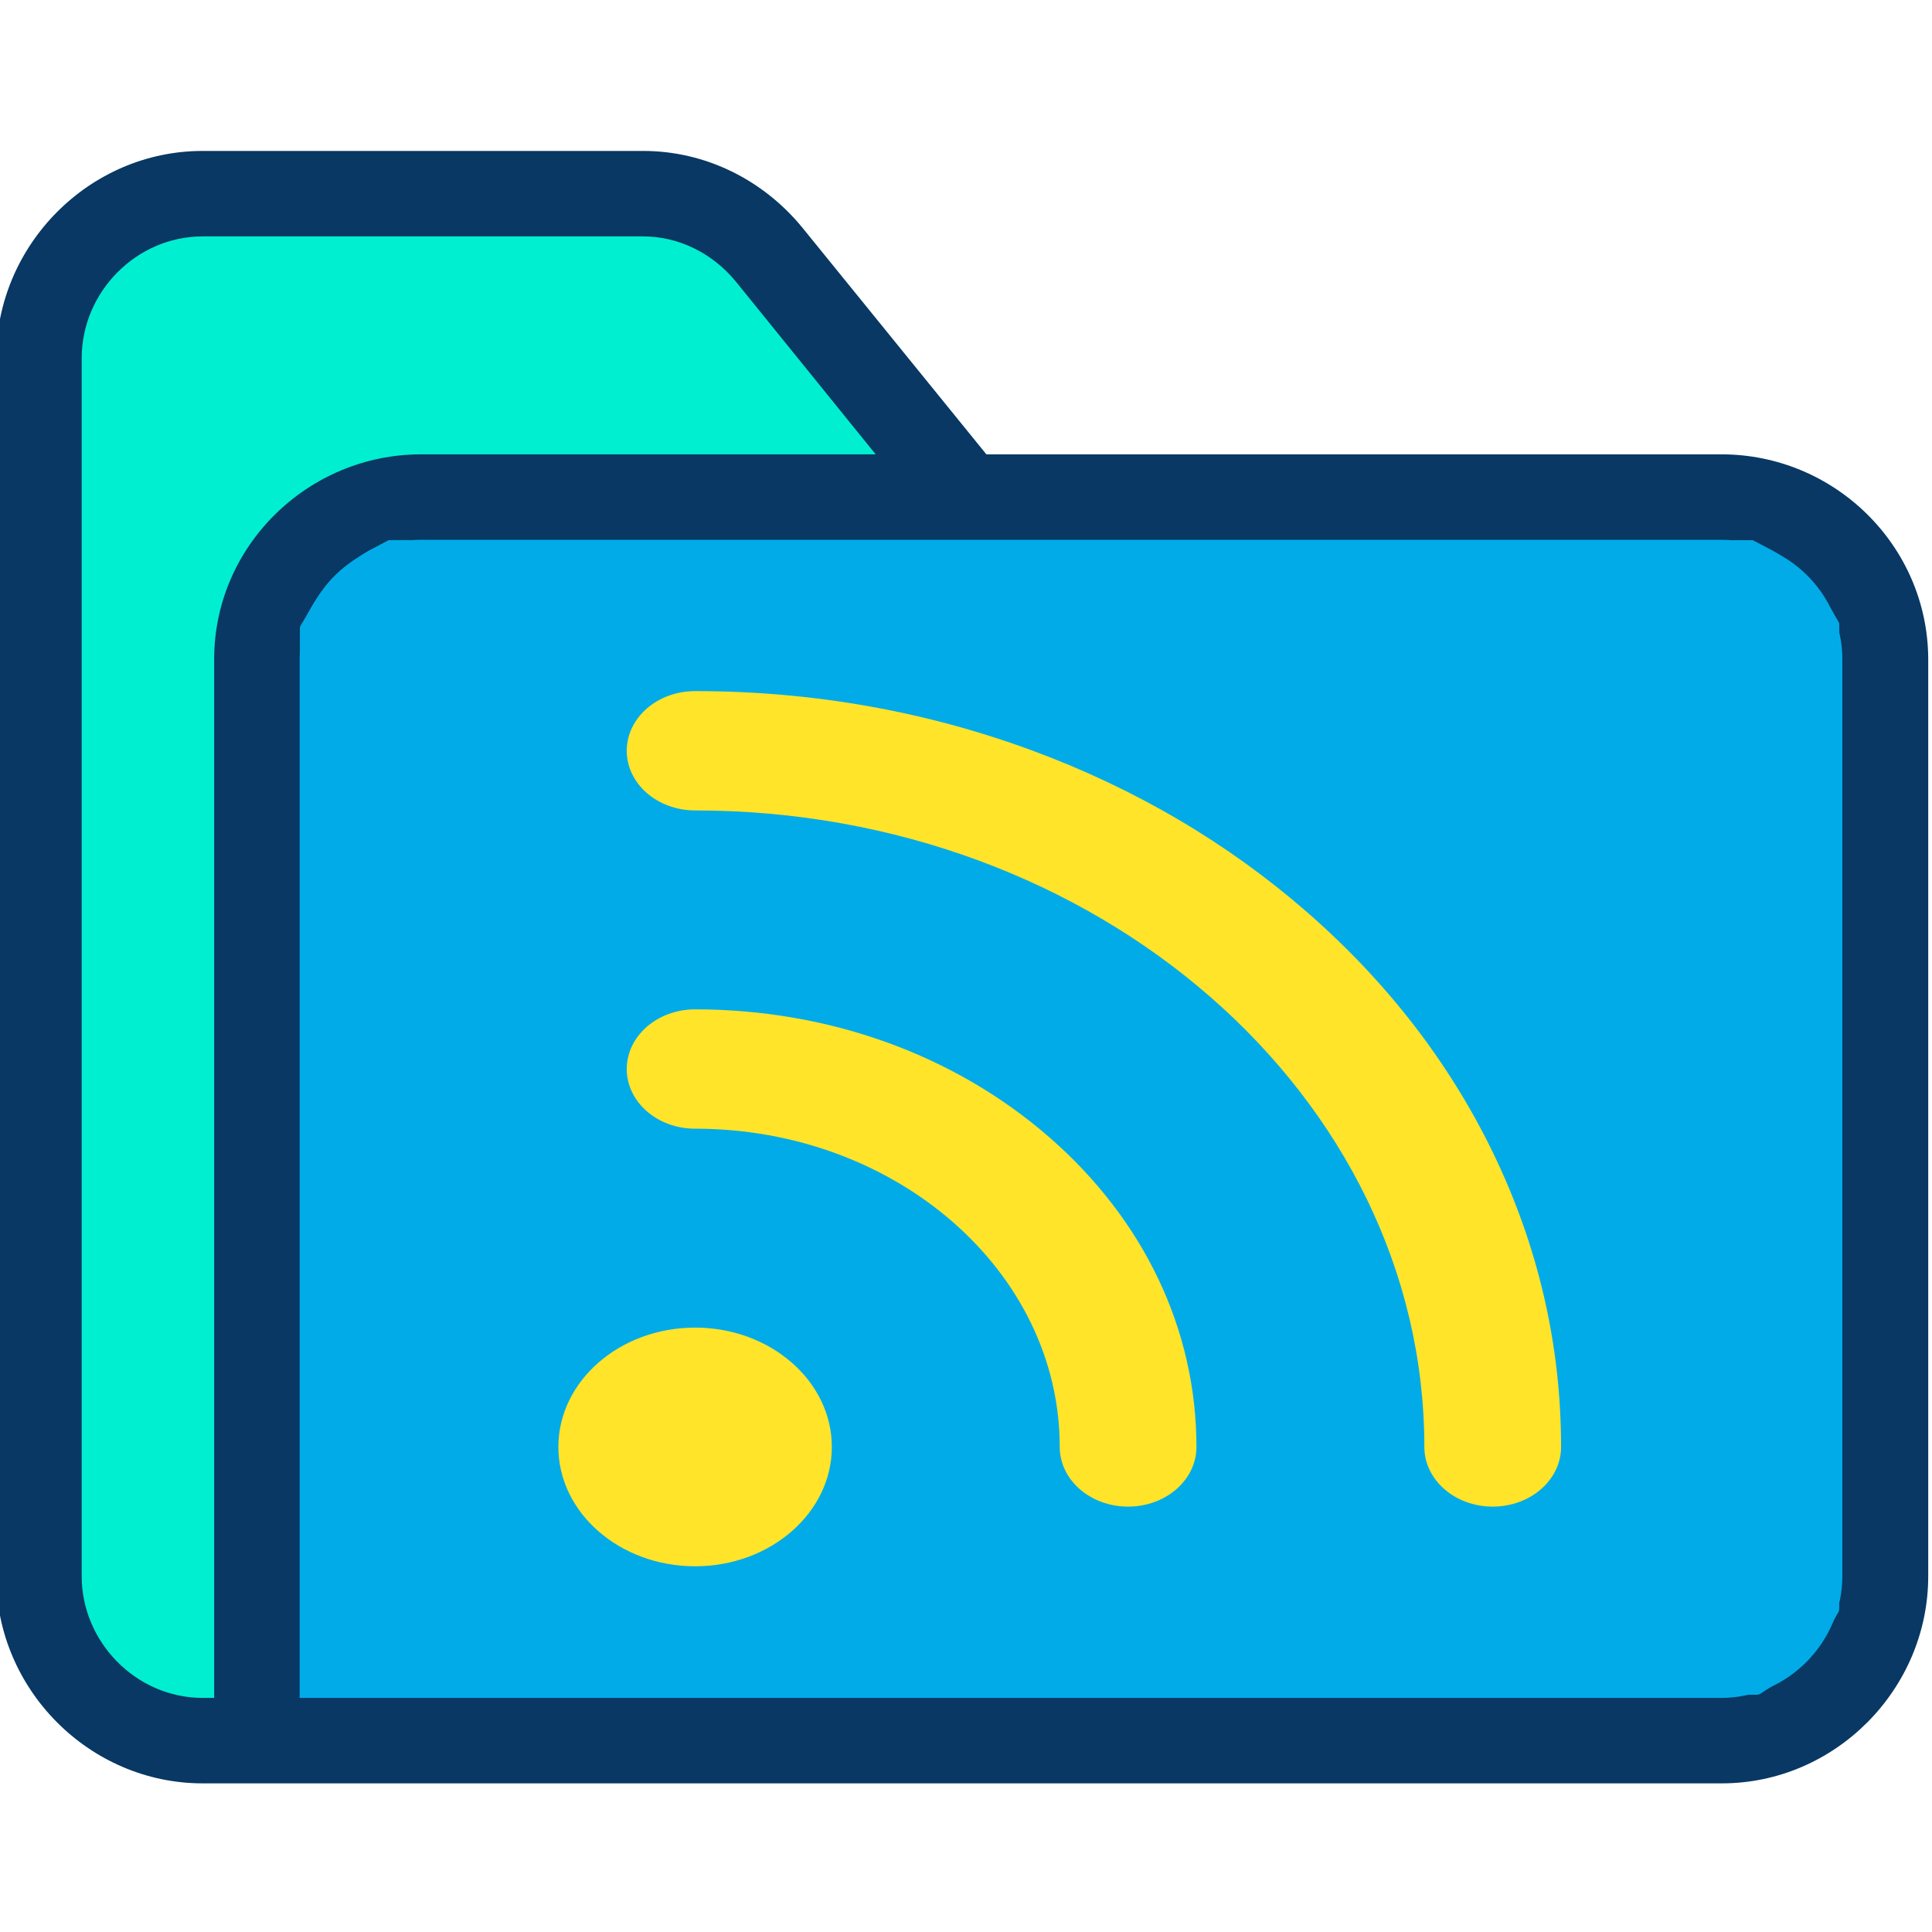 <?xml version="1.0" encoding="UTF-8" standalone="no"?>
<svg
   xmlns:dc="http://purl.org/dc/elements/1.1/"
   xmlns:cc="http://creativecommons.org/ns#"
   xmlns:rdf="http://www.w3.org/1999/02/22-rdf-syntax-ns#"
   xmlns:svg="http://www.w3.org/2000/svg"
   xmlns="http://www.w3.org/2000/svg"
   xmlns:xlink="http://www.w3.org/1999/xlink"
   xmlns:sodipodi="http://sodipodi.sourceforge.net/DTD/sodipodi-0.dtd"
   xmlns:inkscape="http://www.inkscape.org/namespaces/inkscape"
   height="511pt"
   version="1.1"
   viewBox="1 -39 511.999 511"
   width="511pt"
   id="svg13"
   sodipodi:docname="folder_public.svg"
   inkscape:version="0.92.4 (5da689c313, 2019-01-14)">
  <defs
     id="defs17">
    <clipPath
       clipPathUnits="userSpaceOnUse"
       id="clipPath26">
      <use
         x="0"
         y="0"
         xlink:href="#g22"
         id="use28"
         width="100%"
         height="100%" />
    </clipPath>
  </defs>
  <sodipodi:namedview
     pagecolor="#ffffff"
     bordercolor="#666666"
     borderopacity="1"
     objecttolerance="10"
     gridtolerance="10"
     guidetolerance="10"
     inkscape:pageopacity="0"
     inkscape:pageshadow="2"
     inkscape:window-width="1920"
     inkscape:window-height="1001"
     id="namedview15"
     showgrid="false"
     inkscape:zoom="0.97970959"
     inkscape:cx="172.24941"
     inkscape:cy="423.41579"
     inkscape:window-x="-9"
     inkscape:window-y="-9"
     inkscape:window-maximized="1"
     inkscape:current-layer="surface1" />
  <g
     id="surface1">
    <path
       d="M 500.223 135.152 L 500.223 378.184 C 500.223 401.969 480.969 421.219 457.188 421.219 L 69.535 421.219 L 69.535 135.152 C 69.535 111.371 88.789 92.117 112.57 92.117 L 457.188 92.117 C 480.969 92.117 500.223 111.371 500.223 135.152 Z M 331.934 278.641 L 382.781 229.035 L 312.566 218.844 L 281.199 155.199 L 249.828 218.844 L 179.613 229.035 L 230.461 278.641 L 218.457 348.629 L 281.312 315.559 L 344.164 348.629 Z M 331.934 278.641 "
       style=" stroke:none;fill-rule:nonzero;fill:rgb(0%,67.451%,91.765%);fill-opacity:1;"
       id="path2" />
    <path
       d="M 204.867 28.133 L 257.074 92.004 L 112.57 92.004 C 88.789 92.004 69.535 111.258 69.535 135.039 L 69.535 421.105 L 54.699 421.105 C 30.918 421.105 11.664 401.855 11.664 378.07 L 11.664 55.426 C 11.664 31.645 30.918 12.391 54.699 12.391 L 171.574 12.391 C 184.371 12.391 196.602 18.168 204.867 28.133 Z M 204.867 28.133 "
       style=" stroke:none;fill-rule:nonzero;fill:rgb(0%,93.725%,81.961%);fill-opacity:1;"
       id="path6" />
    <path
       d="M 457.188 80.906 L 262.398 80.906 L 213.586 20.77 C 203.168 8.086 187.879 0.5 171.457 0.5 L 54.699 0.5 C 24.688 0.5 0 25.414 0 55.426 L 0 378.301 C 0 408.195 24.688 433.109 54.699 433.109 L 457.301 433.109 C 487.312 433.109 512 408.195 512 378.184 L 512 135.152 C 511.887 105.141 487.199 80.906 457.188 80.906 Z M 57.758 135.152 L 57.758 410.461 L 54.699 410.461 C 37.145 410.461 22.648 395.738 22.648 378.184 L 22.648 55.426 C 22.648 37.871 37.145 23.148 54.699 23.148 L 171.461 23.148 C 180.973 23.148 189.918 27.68 196.035 35.152 L 233.066 80.906 L 112.57 80.906 C 82.672 80.906 57.758 105.141 57.758 135.152 Z M 489.238 378.188 C 489.238 395.625 474.742 410.461 457.188 410.461 L 80.406 410.461 L 80.406 135.152 C 80.406 117.711 95.129 103.555 112.57 103.555 L 457.188 103.555 C 474.629 103.555 489.238 117.711 489.238 135.152 Z M 489.238 378.188 "
       style=" stroke:none;fill-rule:nonzero;fill:rgb(3.137%,21.961%,38.824%);fill-opacity:1;"
       id="path8" />
    <g
       id="g24"
       clip-path="url(#clipPath26)">
      <g
         inkscape:label="Clip"
         id="g22" />
    </g>
    <path
       style="stroke-width:1.021;fill:#00abe8;fill-opacity:1"
       d="m 297.964,469.565 7.94,-45.711 -33.371,-32.861 c -18.354,-18.073 -33.154,-33.039 -32.888,-33.257 0.265,-0.218 20.922,-3.344 45.904,-6.947 l 45.422,-6.551 20.967,-42.143 20.967,-42.143 20.882,42.143 20.882,42.143 45.422,6.519 c 24.982,3.585 45.65,6.723 45.929,6.972 0.279,0.249 -14.499,15.229 -32.84,33.289 l -33.347,32.836 8.039,45.385 c 4.421,24.962 7.892,45.532 7.714,45.71 -0.179,0.179 -16.872,-8.399 -37.096,-19.062 -20.224,-10.663 -38.792,-20.368 -41.262,-21.568 l -4.49,-2.182 -39.792,20.968 c -21.886,11.533 -40.496,21.238 -41.356,21.568 -1.264,0.485 -0.042,-8.165 6.376,-45.111 z"
       id="path15"
       inkscape:connector-curvature="0"
       transform="matrix(0.751,0,0,0.751,1,-39.5)" />
    <path
       style="fill:#00abe8;fill-opacity:1;stroke-width:1.021"
       d="m 291.673,511.861 c 0,-1.354 2.066,-14.59 4.591,-29.413 2.525,-14.823 5.786,-34.071 7.247,-42.772 l 2.656,-15.821 -32.792,-32.654 c -29.487,-29.363 -32.558,-32.728 -30.468,-33.393 1.278,-0.406 21.587,-3.521 45.131,-6.922 23.544,-3.401 42.9,-6.287 43.012,-6.415 0.113,-0.128 9.559,-18.953 20.993,-41.834 l 20.788,-41.601 20.908,41.857 c 11.5,23.021 21.256,41.857 21.68,41.857 0.424,0 10.304,1.391 21.955,3.092 11.651,1.7 30.6,4.464 42.108,6.142 11.509,1.678 22.041,3.301 23.405,3.609 2.229,0.502 -0.861,3.901 -30.462,33.512 l -32.942,32.954 7.252,41.748 c 3.989,22.961 7.501,43.26 7.805,45.107 l 0.553,3.359 -6.434,-3.242 c -3.538,-1.783 -21.685,-11.218 -40.325,-20.967 -18.64,-9.749 -34.575,-17.725 -35.41,-17.725 -0.835,0 -13.373,6.246 -27.862,13.88 -59.304,31.246 -53.392,28.406 -53.392,25.643 z"
       id="path17"
       inkscape:connector-curvature="0"
       transform="matrix(0.751,0,0,0.751,1,-39.5)" />
    <path
       style="fill:#00abe8;fill-opacity:1;stroke-width:1.021"
       d="m 106.145,410.846 0.269,-187.051 2.371,-5.871 c 4.488,-11.114 13.356,-19.828 25.092,-24.653 l 5.2,-2.138 234.763,-0.301 c 172.211,-0.221 236.384,0.008 240.847,0.859 13.243,2.526 24.404,11.089 30.445,23.358 l 3.28,6.662 v 172.522 172.522 l -3.259,6.88 c -4.218,8.905 -11.577,16.263 -20.482,20.482 l -6.88,3.259 -255.957,0.261 -255.957,0.261 z m 225.659,83.828 40.907,-21.555 6.178,3.053 c 3.398,1.679 21.971,11.379 41.273,21.555 31.043,16.366 36.908,19.27 36.851,18.247 -0.008,-0.14 -3.664,-20.925 -8.125,-46.187 l -8.111,-45.932 33.898,-33.287 c 33.107,-32.51 33.826,-33.302 30.836,-33.925 -1.684,-0.351 -22.354,-3.404 -45.932,-6.786 -23.578,-3.381 -43.559,-6.4 -44.401,-6.709 -1.052,-0.386 -1.203,-0.231 -0.483,0.496 0.577,0.582 20.327,3.839 43.891,7.238 23.563,3.399 43.708,6.446 44.766,6.77 1.544,0.474 -4.554,7.069 -30.929,33.454 l -32.852,32.864 7.783,44.693 c 4.28,24.581 7.614,44.862 7.407,45.068 -0.206,0.206 -13.675,-6.55 -29.931,-15.015 -16.256,-8.465 -34.669,-17.942 -40.919,-21.06 l -11.364,-5.669 -39.672,20.737 c -21.82,11.405 -40.088,20.972 -40.597,21.258 -1.41,0.795 -0.184,-7.856 7.184,-50.708 l 6.735,-39.174 -32.891,-32.903 c -29.386,-29.396 -32.635,-32.967 -30.484,-33.504 2.324,-0.58 85.791,-12.945 87.382,-12.945 0.432,0 10.193,-18.835 21.693,-41.857 l 20.908,-41.857 20.168,40.326 c 11.092,22.179 20.361,40.326 20.597,40.326 0.541,0 -39.098,-80.844 -40.202,-81.992 -0.447,-0.465 -10.254,18.252 -21.793,41.594 -11.539,23.342 -21.419,42.44 -21.955,42.44 -1.162,0 -83.837,11.938 -88.985,12.849 l -3.572,0.632 33.956,33.322 33.956,33.322 -7.662,44.401 c -4.214,24.421 -7.853,45.205 -8.087,46.187 -0.234,0.982 0.046,1.786 0.622,1.786 0.576,0 19.456,-9.7 41.955,-21.555 z"
       id="path19"
       inkscape:connector-curvature="0"
       transform="matrix(0.751,0,0,0.751,1,-39.5)" />
    <path
       style="fill:#00abe8;fill-opacity:1;stroke-width:1.021"
       d="m 106.145,410.338 0.269,-187.564 3.275,-6.914 c 4.263,-8.999 11.987,-16.724 21.25,-21.25 l 7.117,-3.478 H 377.412 616.769 l 7.655,3.662 c 9.127,4.366 16.211,11.123 20.772,19.815 l 3.214,6.124 v 173.01 173.01 l -3.259,6.88 c -4.025,8.497 -11.163,15.818 -19.834,20.344 l -6.507,3.397 -256.467,0.263 -256.467,0.263 z m 225.531,84.29 41.051,-21.601 11.79,6.035 c 6.484,3.319 25.242,13.097 41.684,21.727 16.442,8.631 30.075,15.511 30.297,15.29 0.221,-0.221 -3.244,-21.062 -7.701,-46.314 l -8.104,-45.911 33.431,-32.809 c 18.387,-18.045 33.084,-33.167 32.66,-33.604 -0.891,-0.918 -40.315,-6.756 -42.609,-6.31 -0.842,0.164 7.403,1.601 18.323,3.193 10.92,1.592 20.496,3.142 21.281,3.443 0.933,0.358 -9.938,11.917 -31.372,33.359 l -32.8,32.811 7.078,40.787 c 3.893,22.433 7.404,42.795 7.802,45.249 l 0.723,4.462 -27.925,-14.45 c -15.359,-7.947 -33.941,-17.491 -41.294,-21.209 l -13.369,-6.759 -40.218,21.073 c -37.428,19.611 -40.239,20.912 -40.521,18.742 -0.167,-1.282 2.95,-21.583 6.926,-45.113 l 7.229,-42.782 -32.81,-32.821 c -29.301,-29.311 -32.552,-32.885 -30.402,-33.419 1.324,-0.329 16.646,-2.69 34.049,-5.248 49.773,-7.314 53.697,-7.931 53.256,-8.372 -0.351,-0.351 -78.91,10.71 -89.416,12.589 l -3.498,0.626 33.908,33.281 33.908,33.281 -7.69,44.401 c -7.554,43.616 -8.209,47.973 -7.212,47.973 0.273,0 18.97,-9.72 41.548,-21.601 z M 461.621,350.329 c -2.14,-0.804 -38.471,-5.685 -39.575,-5.317 -1.325,0.442 32.872,5.599 37.533,5.66 1.684,0.022 2.603,-0.132 2.041,-0.343 z m -42.085,-6.249 c -0.691,-0.28 -2.069,-0.297 -3.062,-0.038 -0.993,0.259 -0.428,0.488 1.256,0.508 1.684,0.021 2.497,-0.191 1.806,-0.471 z m -65.837,-44.789 19.162,-38.314 17.841,35.849 c 9.813,19.717 18.152,36.046 18.531,36.286 0.38,0.24 -7.429,-16.101 -17.352,-36.313 -9.923,-20.212 -18.385,-36.754 -18.805,-36.759 -0.42,-0.005 -9.492,17.444 -20.162,38.777 -10.669,21.333 -19.169,38.787 -18.888,38.787 0.281,0 9.133,-17.241 19.673,-38.314 z"
       id="path21"
       inkscape:connector-curvature="0"
       transform="matrix(0.751,0,0,0.751,1,-39.5)" />
    <path
       style="fill:#00abe8;fill-opacity:1;stroke-width:1.021"
       d="m 106.148,410.336 0.266,-187.562 3.275,-6.914 c 4.302,-9.083 12.37,-17.15 21.453,-21.453 l 6.914,-3.275 236.295,-0.274 c 158.348,-0.184 237.919,0.071 241.218,0.771 12.805,2.718 24.072,11.72 29.907,23.898 l 3.446,7.19 v 171.537 171.537 l -3.577,7.464 c -4.309,8.99 -11.786,16.687 -20.458,21.058 l -6.075,3.062 -256.464,0.261 -256.464,0.261 z m 230.947,81.13 c 0.561,-0.566 -9.429,4.347 -22.2,10.917 l -23.221,11.947 v -2.911 c 0,-2.642 7.35,-47.629 12.294,-75.24 2.085,-11.645 2.306,-13.485 1.526,-12.705 -0.499,0.499 -15.861,89.138 -15.861,91.517 0,1.294 44.939,-20.98 47.463,-23.526 z m 119.253,22.466 c -0.218,-1.263 -3.842,-22.047 -8.052,-46.187 l -7.655,-43.891 33.457,-33.029 c 32.834,-32.414 33.402,-33.045 30.546,-33.878 -1.601,-0.467 -5.505,-1.088 -8.676,-1.38 l -5.765,-0.531 5.104,0.992 c 2.807,0.545 6.22,1.246 7.584,1.557 2.231,0.508 -0.819,3.866 -30.361,33.418 l -32.841,32.853 7.644,43.89 c 4.204,24.14 7.647,44.5 7.65,45.246 0.003,0.81 -11.409,-4.491 -28.319,-13.154 -15.579,-7.98 -27.977,-14.137 -27.552,-13.682 0.849,0.909 56.005,29.963 57.011,30.031 0.343,0.023 0.445,-0.991 0.227,-2.254 z m -99.349,-32.938 c 0,-0.281 -4.134,1.566 -9.186,4.103 -5.053,2.538 -9.186,4.843 -9.186,5.124 0,0.281 4.134,-1.566 9.186,-4.103 5.053,-2.538 9.186,-4.843 9.186,-5.124 z m 38.787,3.092 c 0,-0.276 -4.593,-2.806 -10.207,-5.623 -5.614,-2.817 -10.207,-4.893 -10.207,-4.612 0,0.39 18.96,10.439 20.159,10.685 0.14,0.029 0.255,-0.173 0.255,-0.449 z m -22.561,-11.549 c -0.811,-0.34 -15.206,6.688 -15.206,7.425 0,0.249 3.589,-1.25 7.974,-3.33 4.386,-2.081 7.64,-3.923 7.231,-4.094 z M 272.391,390.283 c -25.44,-25.449 -31.632,-32.153 -30.105,-32.587 1.058,-0.301 7.62,-1.362 14.583,-2.357 6.963,-0.995 12.155,-1.978 11.537,-2.184 -0.617,-0.206 -7.614,0.575 -15.548,1.734 -7.934,1.16 -14.734,2.116 -15.11,2.124 -0.735,0.017 65.324,65.167 66.167,65.256 0.277,0.029 -13.908,-14.365 -31.524,-31.987 z m 213.727,-36.406 c -2.246,-0.464 -5.231,-0.811 -6.635,-0.769 -3.543,0.105 3.498,1.573 7.655,1.596 2.553,0.014 2.383,-0.124 -1.021,-0.828 z m -211.032,-1.666 c -0.982,-0.257 -2.59,-0.257 -3.572,0 -0.982,0.257 -0.179,0.467 1.786,0.467 1.965,0 2.769,-0.21 1.786,-0.467 z m 200.059,0 c -0.982,-0.257 -2.59,-0.257 -3.572,0 -0.982,0.257 -0.179,0.467 1.786,0.467 1.965,0 2.769,-0.21 1.786,-0.467 z m -192.914,-1.021 c -0.982,-0.257 -2.59,-0.257 -3.572,0 -0.982,0.257 -0.179,0.467 1.786,0.467 1.965,0 2.769,-0.21 1.786,-0.467 z m 185.748,0.087 c -0.339,-0.339 -1.22,-0.375 -1.956,-0.081 -0.814,0.326 -0.572,0.568 0.617,0.617 1.076,0.044 1.679,-0.197 1.34,-0.536 z m -174.775,-1.366 c 2.619,-0.542 3.168,-0.866 1.531,-0.903 -1.403,-0.032 -4.389,0.321 -6.635,0.786 -2.619,0.542 -3.168,0.866 -1.531,0.903 1.403,0.032 4.389,-0.321 6.635,-0.786 z m 167.161,0.293 c -0.691,-0.28 -2.069,-0.297 -3.062,-0.038 -0.993,0.259 -0.428,0.488 1.256,0.508 1.684,0.021 2.497,-0.191 1.806,-0.471 z m -6.654,-1.055 c -0.982,-0.257 -2.59,-0.257 -3.572,0 -0.982,0.257 -0.179,0.467 1.786,0.467 1.965,0 2.769,-0.21 1.786,-0.467 z M 302.645,348.129 c -0.982,-0.257 -2.59,-0.257 -3.572,0 -0.982,0.257 -0.179,0.467 1.786,0.467 1.965,0 2.769,-0.21 1.786,-0.467 z m 143.92,0 c -0.982,-0.257 -2.59,-0.257 -3.572,0 -0.982,0.257 -0.179,0.467 1.786,0.467 1.965,0 2.769,-0.21 1.786,-0.467 z m -136.775,-1.021 c -0.982,-0.257 -2.59,-0.257 -3.572,0 -0.982,0.257 -0.179,0.467 1.786,0.467 1.965,0 2.769,-0.21 1.786,-0.467 z m 130.16,0.034 c -0.691,-0.28 -2.069,-0.297 -3.062,-0.038 -0.993,0.259 -0.428,0.488 1.256,0.508 1.684,0.021 2.497,-0.191 1.806,-0.471 z m -123.015,-1.055 c -0.982,-0.257 -2.59,-0.257 -3.572,0 -0.982,0.257 -0.179,0.467 1.786,0.467 1.965,0 2.769,-0.21 1.786,-0.467 z m 115.87,0.034 c -0.691,-0.28 -2.069,-0.297 -3.062,-0.038 -0.993,0.259 -0.428,0.488 1.256,0.508 1.684,0.021 2.497,-0.191 1.806,-0.471 z M 324.61,345.101 c -0.691,-0.28 -2.069,-0.297 -3.062,-0.038 -0.993,0.259 -0.428,0.488 1.256,0.508 1.684,0.021 2.497,-0.191 1.806,-0.471 z m 101.52,0.053 c -0.339,-0.339 -1.22,-0.375 -1.956,-0.081 -0.814,0.326 -0.572,0.568 0.617,0.617 1.076,0.044 1.679,-0.197 1.34,-0.536 z m -7.145,-1.021 c -0.339,-0.339 -1.22,-0.375 -1.956,-0.081 -0.814,0.326 -0.572,0.568 0.617,0.617 1.076,0.044 1.679,-0.197 1.34,-0.536 z M 355.467,295.755 c 8.144,-16.28 14.577,-29.601 14.297,-29.601 -0.281,0 -7.174,13.32 -15.317,29.601 -8.144,16.28 -14.577,29.601 -14.297,29.601 0.281,0 7.174,-13.32 15.317,-29.601 z m 38.391,5.469 c -6.178,-12.271 -11.258,-21.969 -11.288,-21.551 -0.079,1.096 21.751,44.632 22.17,44.213 0.193,-0.193 -4.704,-10.391 -10.882,-22.661 z"
       id="path23"
       inkscape:connector-curvature="0"
       transform="matrix(0.751,0,0,0.751,1,-39.5)" />
    <path
       style="fill:#00abe8;fill-opacity:1;stroke-width:1.021"
       d="M 105.903,410.704 V 223.521 l 4.112,-8.215 c 4.946,-9.882 11.532,-16.279 21.887,-21.26 l 7.116,-3.423 h 236.364 c 257.997,0 242.533,-0.346 252.778,5.657 6.638,3.889 13.402,11.323 17.244,18.951 l 3.517,6.983 v 172.041 172.041 l -3.685,7.318 c -4.518,8.972 -12.242,16.767 -20.901,21.094 l -6.361,3.179 H 361.939 105.903 Z m 348.632,93.787 c -1.453,-6.826 -1.431,-3.936 0.043,5.436 l 0.694,4.416 -16.729,-8.358 c -9.201,-4.597 -16.384,-7.999 -15.962,-7.561 0.422,0.439 8.001,4.562 16.842,9.163 18.344,9.547 17.827,9.653 15.113,-3.096 z m -162.863,7.644 c 0,-1.69 0.71,-7.484 1.577,-12.875 0.868,-5.391 1.41,-10.305 1.205,-10.919 -0.205,-0.614 -1.188,3.917 -2.186,10.068 -0.998,6.152 -2.057,12.448 -2.353,13.992 -0.33,1.718 -0.094,2.807 0.609,2.807 0.632,0 1.148,-1.383 1.148,-3.073 z m 13.29,-3.572 c 5.041,-2.532 9.166,-4.833 9.166,-5.114 0,-0.457 -18.27,8.366 -19.308,9.325 -1.382,1.276 2.081,-0.162 10.142,-4.211 z m 28.56,-15.33 c 0,-0.281 -2.756,0.881 -6.124,2.581 -3.368,1.7 -6.124,3.321 -6.124,3.602 0,0.281 2.756,-0.881 6.124,-2.581 3.368,-1.7 6.124,-3.321 6.124,-3.602 z m 85.74,3.103 c 0,-0.274 -3.675,-2.346 -8.166,-4.605 -4.491,-2.258 -8.166,-3.876 -8.166,-3.596 0,0.393 14.914,8.416 16.076,8.649 0.14,0.028 0.255,-0.174 0.255,-0.448 z m 33.37,-3.309 c -0.259,-0.993 -0.488,-0.428 -0.508,1.256 -0.021,1.684 0.191,2.497 0.471,1.806 0.28,-0.691 0.297,-2.069 0.038,-3.062 z m -1.021,-6.124 c -0.259,-0.993 -0.488,-0.428 -0.508,1.256 -0.021,1.684 0.191,2.497 0.471,1.806 0.28,-0.691 0.297,-2.069 0.038,-3.062 z m -98.696,-3.876 c 0,-0.281 -2.756,0.881 -6.124,2.581 -3.368,1.7 -6.124,3.321 -6.124,3.602 0,0.281 2.756,-0.881 6.124,-2.581 3.368,-1.7 6.124,-3.321 6.124,-3.602 z m -57.473,-0.206 c -0.259,-0.993 -0.488,-0.428 -0.508,1.256 -0.021,1.684 0.191,2.497 0.471,1.806 0.28,-0.691 0.297,-2.069 0.038,-3.062 z m 154.905,-3.801 c -0.39,-2.604 -0.919,-4.525 -1.174,-4.27 -0.255,0.255 -0.144,2.594 0.246,5.198 0.39,2.604 0.919,4.525 1.174,4.27 0.255,-0.255 0.144,-2.594 -0.246,-5.198 z m -58.644,3.03 c 0,-0.273 -2.756,-1.887 -6.124,-3.587 -3.368,-1.7 -6.124,-2.863 -6.124,-2.583 0,0.28 2.641,1.872 5.869,3.538 6.569,3.391 6.379,3.312 6.379,2.632 z m -95.239,-5.354 c -0.259,-0.993 -0.488,-0.428 -0.508,1.256 -0.021,1.684 0.191,2.497 0.471,1.806 0.28,-0.691 0.297,-2.069 0.038,-3.062 z m 75.846,-3.876 c 0,-0.281 -2.756,0.881 -6.124,2.581 -3.368,1.7 -6.124,3.321 -6.124,3.602 0,0.281 2.756,-0.881 6.124,-2.581 3.368,-1.7 6.124,-3.321 6.124,-3.602 z m -74.825,-2.248 c -0.259,-0.993 -0.488,-0.428 -0.508,1.256 -0.021,1.684 0.191,2.497 0.471,1.806 0.28,-0.691 0.297,-2.069 0.038,-3.062 z m 151.065,-1.021 c -0.259,-0.993 -0.488,-0.428 -0.508,1.256 -0.021,1.684 0.191,2.497 0.471,1.806 0.28,-0.691 0.297,-2.069 0.038,-3.062 z m -150.044,-5.104 c -0.259,-0.993 -0.488,-0.428 -0.508,1.256 -0.021,1.684 0.191,2.497 0.471,1.806 0.28,-0.691 0.297,-2.069 0.038,-3.062 z m 149.024,-1.021 c -0.259,-0.993 -0.488,-0.428 -0.508,1.256 -0.021,1.684 0.191,2.497 0.471,1.806 0.28,-0.691 0.297,-2.069 0.038,-3.062 z m -148.034,-4.613 c -0.283,-0.702 -0.515,-0.128 -0.515,1.276 0,1.403 0.232,1.978 0.515,1.276 0.283,-0.702 0.283,-1.85 0,-2.552 z m 146.77,-3.271 c -0.39,-2.604 -0.919,-4.525 -1.174,-4.27 -0.255,0.255 -0.144,2.594 0.246,5.198 0.39,2.604 0.919,4.525 1.174,4.27 0.255,-0.255 0.144,-2.594 -0.246,-5.198 z m -145.718,-2.324 c -0.259,-0.993 -0.488,-0.428 -0.508,1.256 -0.021,1.684 0.191,2.497 0.471,1.806 0.28,-0.691 0.297,-2.069 0.038,-3.062 z m 1.021,-6.124 c -0.259,-0.993 -0.488,-0.428 -0.508,1.256 -0.021,1.684 0.191,2.497 0.471,1.806 0.28,-0.691 0.297,-2.069 0.038,-3.062 z m 142.899,-1.021 c -0.259,-0.993 -0.488,-0.428 -0.508,1.256 -0.021,1.684 0.191,2.497 0.471,1.806 0.28,-0.691 0.297,-2.069 0.038,-3.062 z m -141.879,-5.104 c -0.259,-0.993 -0.488,-0.428 -0.508,1.256 -0.021,1.684 0.191,2.497 0.471,1.806 0.28,-0.691 0.297,-2.069 0.038,-3.062 z m 140.858,-1.021 c -0.259,-0.993 -0.488,-0.428 -0.508,1.256 -0.021,1.684 0.191,2.497 0.471,1.806 0.28,-0.691 0.297,-2.069 0.038,-3.062 z m -139.869,-4.613 c -0.283,-0.702 -0.515,-0.128 -0.515,1.276 0,1.403 0.232,1.978 0.515,1.276 0.283,-0.702 0.283,-1.85 0,-2.552 z m 138.817,-1.021 c -0.283,-0.702 -0.515,-0.128 -0.515,1.276 0,1.403 0.232,1.978 0.515,1.276 0.283,-0.702 0.283,-1.85 0,-2.552 z m -137.796,-5.104 c -0.283,-0.702 -0.515,-0.128 -0.515,1.276 0,1.403 0.232,1.978 0.515,1.276 0.283,-0.702 0.283,-1.85 0,-2.552 z m 136.807,-0.491 c -0.259,-0.993 -0.488,-0.428 -0.508,1.256 -0.021,1.684 0.191,2.497 0.471,1.806 0.28,-0.691 0.297,-2.069 0.038,-3.062 z m -135.765,-4.549 c -0.326,-0.814 -0.568,-0.572 -0.617,0.617 -0.044,1.076 0.197,1.679 0.536,1.34 0.339,-0.339 0.375,-1.22 0.081,-1.956 z m 134.734,0 c -0.326,-0.814 -0.568,-0.572 -0.617,0.617 -0.044,1.076 0.197,1.679 0.536,1.34 0.339,-0.339 0.375,-1.22 0.081,-1.956 z m 62.451,-62.233 c 1.892,-2.211 3.213,-4.246 2.935,-4.524 -0.278,-0.278 -2.285,-0.719 -4.459,-0.981 -4.255,-0.512 -3.755,-0.025 1.078,1.05 2.916,0.649 2.194,1.467 -29.09,32.931 l -32.081,32.266 29.089,-28.361 c 15.999,-15.599 30.637,-30.17 32.529,-32.38 z m -233.97,24.806 c -29.258,-29.272 -29.616,-29.748 -22.35,-29.748 1.451,0 2.362,-0.277 2.023,-0.615 -0.338,-0.338 -3.001,-0.287 -5.917,0.114 l -5.302,0.729 29.479,28.921 c 16.213,15.907 29.705,28.946 29.982,28.976 0.277,0.03 -12.285,-12.74 -27.915,-28.377 z M 254.181,355.308 c -0.691,-0.28 -2.069,-0.297 -3.062,-0.038 -0.993,0.259 -0.428,0.488 1.256,0.508 1.684,0.021 2.497,-0.191 1.806,-0.471 z m 241.357,0.053 c -0.339,-0.339 -1.22,-0.375 -1.956,-0.081 -0.814,0.326 -0.572,0.568 0.617,0.617 1.076,0.044 1.679,-0.197 1.34,-0.536 z m -234.212,-1.074 c -0.691,-0.28 -2.069,-0.297 -3.062,-0.038 -0.993,0.259 -0.428,0.488 1.256,0.508 1.684,0.021 2.497,-0.191 1.806,-0.471 z m 226.578,-0.006 c -0.702,-0.283 -1.85,-0.283 -2.552,0 -0.702,0.283 -0.128,0.515 1.276,0.515 1.403,0 1.978,-0.232 1.276,-0.515 z m -220.474,-1.021 c -0.702,-0.283 -1.85,-0.283 -2.552,0 -0.702,0.283 -0.128,0.515 1.276,0.515 1.403,0 1.978,-0.232 1.276,-0.515 z m 214.349,0 c -0.702,-0.283 -1.85,-0.283 -2.552,0 -0.702,0.283 -0.128,0.515 1.276,0.515 1.403,0 1.978,-0.232 1.276,-0.515 z m -207.204,-1.021 c -0.702,-0.283 -1.85,-0.283 -2.552,0 -0.702,0.283 -0.128,0.515 1.276,0.515 1.403,0 1.978,-0.232 1.276,-0.515 z m 199.528,0.059 c -0.339,-0.339 -1.22,-0.375 -1.956,-0.081 -0.814,0.326 -0.572,0.568 0.617,0.617 1.076,0.044 1.679,-0.197 1.34,-0.536 z m -192.383,-1.08 c -0.702,-0.283 -1.85,-0.283 -2.552,0 -0.702,0.283 -0.128,0.515 1.276,0.515 1.403,0 1.978,-0.232 1.276,-0.515 z m 7.145,-1.021 c -0.702,-0.283 -1.85,-0.283 -2.552,0 -0.702,0.283 -0.128,0.515 1.276,0.515 1.403,0 1.978,-0.232 1.276,-0.515 z m 6.124,-1.021 c -0.702,-0.283 -1.85,-0.283 -2.552,0 -0.702,0.283 -0.128,0.515 1.276,0.515 1.403,0 1.978,-0.232 1.276,-0.515 z m 158.21,0 c -0.702,-0.283 -1.85,-0.283 -2.552,0 -0.702,0.283 -0.128,0.515 1.276,0.515 1.403,0 1.978,-0.232 1.276,-0.515 z m -150.576,-0.961 c -0.339,-0.339 -1.22,-0.375 -1.956,-0.081 -0.814,0.326 -0.572,0.568 0.617,0.617 1.076,0.044 1.679,-0.197 1.34,-0.536 z m 143.92,0 c -0.339,-0.339 -1.22,-0.375 -1.956,-0.081 -0.814,0.326 -0.572,0.568 0.617,0.617 1.076,0.044 1.679,-0.197 1.34,-0.536 z m -136.775,-1.021 c -0.339,-0.339 -1.22,-0.375 -1.956,-0.081 -0.814,0.326 -0.572,0.568 0.617,0.617 1.076,0.044 1.679,-0.197 1.34,-0.536 z m 129.63,0 c -0.339,-0.339 -1.22,-0.375 -1.956,-0.081 -0.814,0.326 -0.572,0.568 0.617,0.617 1.076,0.044 1.679,-0.197 1.34,-0.536 z M 316.914,346.174 c -0.339,-0.339 -1.22,-0.375 -1.956,-0.081 -0.814,0.326 -0.572,0.568 0.617,0.617 1.076,0.044 1.679,-0.197 1.34,-0.536 z m 115.34,0 c -0.339,-0.339 -1.22,-0.375 -1.956,-0.081 -0.814,0.326 -0.572,0.568 0.617,0.617 1.076,0.044 1.679,-0.197 1.34,-0.536 z m -108.195,-1.021 c -0.339,-0.339 -1.22,-0.375 -1.956,-0.081 -0.814,0.326 -0.572,0.568 0.617,0.617 1.076,0.044 1.679,-0.197 1.34,-0.536 z m 31.973,-50.528 c 4.528,-9.042 8.073,-16.6 7.879,-16.795 -0.195,-0.195 -4.124,7.204 -8.733,16.441 -4.608,9.237 -8.154,16.795 -7.879,16.795 0.275,0 4.205,-7.398 8.733,-16.441 z m 39.541,9.839 c -1.791,-3.631 -3.424,-6.433 -3.63,-6.228 -0.456,0.456 5.715,12.829 6.399,12.829 0.267,0 -0.979,-2.971 -2.769,-6.602 z"
       id="path25"
       inkscape:connector-curvature="0"
       transform="matrix(0.751,0,0,0.751,1,-39.5)" />
    <path
       style="fill:#00abe8;fill-opacity:1;stroke-width:1.021"
       d="M 105.903,410.486 V 223.086 l 4.204,-8.081 c 5.063,-9.733 11.677,-16.093 21.795,-20.96 l 7.116,-3.423 h 236.364 c 258.864,0 242.477,-0.379 253.121,5.858 6.733,3.945 13.415,11.3 17.14,18.866 l 3.278,6.658 v 172.145 172.145 l -3.666,7.279 c -4.441,8.819 -11.928,16.505 -20.464,21.006 l -6.267,3.305 H 362.214 105.903 Z m 185.769,101.802 c 0,-1.606 0.218,-5.166 0.485,-7.911 l 0.485,-4.991 -0.958,4.593 c -1.976,9.479 -2.144,11.228 -1.079,11.228 0.587,0 1.067,-1.314 1.067,-2.92 z m 164.124,-0.8 c -0.297,-1.403 -0.554,-1.147 -0.99,0.99 -0.38,1.863 -0.237,2.534 0.402,1.895 0.544,-0.544 0.809,-1.842 0.588,-2.884 z M 303.95,509.069 c 3.352,-1.692 6.095,-3.306 6.095,-3.587 0,-0.457 -12.144,5.323 -13.184,6.275 -1.263,1.156 1.699,0.033 7.089,-2.687 z m 142.87,1.555 c 0,-0.276 -4.593,-2.806 -10.207,-5.623 -5.614,-2.817 -10.207,-4.893 -10.207,-4.612 0,0.39 18.96,10.439 20.159,10.685 0.14,0.029 0.255,-0.173 0.255,-0.449 z m 7.852,-5.349 c -0.259,-0.993 -0.488,-0.428 -0.508,1.256 -0.021,1.684 0.191,2.497 0.471,1.806 0.28,-0.691 0.297,-2.069 0.038,-3.062 z M 293.401,495.069 c -0.259,-0.993 -0.488,-0.428 -0.508,1.256 -0.021,1.684 0.191,2.497 0.471,1.806 0.28,-0.691 0.297,-2.069 0.038,-3.062 z m 38.08,-0.837 c 0,-0.281 -1.378,0.202 -3.062,1.073 -1.684,0.871 -3.062,1.813 -3.062,2.094 0,0.281 1.378,-0.202 3.062,-1.073 1.684,-0.871 3.062,-1.813 3.062,-2.094 z m 121.141,-0.649 c -0.326,-0.814 -0.568,-0.572 -0.617,0.617 -0.044,1.076 0.197,1.679 0.536,1.34 0.339,-0.339 0.375,-1.22 0.081,-1.956 z m -39.484,-0.293 c 0,-0.266 -1.378,-1.197 -3.062,-2.068 -3.839,-1.985 -4.071,-1.123 -0.255,0.947 3.208,1.74 3.317,1.777 3.317,1.12 z m -118.747,-3.854 c -0.283,-0.702 -0.515,-0.128 -0.515,1.276 0,1.403 0.232,1.978 0.515,1.276 0.283,-0.702 0.283,-1.85 0,-2.552 z m 157.211,-1.978 c -0.326,-0.814 -0.568,-0.572 -0.617,0.617 -0.044,1.076 0.197,1.679 0.536,1.34 0.339,-0.339 0.375,-1.22 0.081,-1.956 z m -100.727,-3.423 c 0,-0.281 -1.837,0.427 -4.083,1.573 -2.246,1.146 -4.083,2.313 -4.083,2.593 0,0.281 1.837,-0.427 4.083,-1.573 2.246,-1.146 4.083,-2.313 4.083,-2.593 z m -55.442,-0.66 c -0.326,-0.814 -0.568,-0.572 -0.617,0.617 -0.044,1.076 0.197,1.679 0.536,1.34 0.339,-0.339 0.375,-1.22 0.081,-1.956 z m 155.148,-2.041 c -0.326,-0.814 -0.568,-0.572 -0.617,0.617 -0.044,1.076 0.197,1.679 0.536,1.34 0.339,-0.339 0.375,-1.22 0.081,-1.956 z m -60.919,-0.298 c 0,-0.269 -1.837,-1.427 -4.083,-2.573 -2.246,-1.146 -4.083,-1.855 -4.083,-1.576 0,0.279 1.722,1.416 3.828,2.527 4.331,2.286 4.338,2.289 4.338,1.621 z m -93.208,-3.785 c -0.326,-0.814 -0.568,-0.572 -0.617,0.617 -0.044,1.076 0.197,1.679 0.536,1.34 0.339,-0.339 0.375,-1.22 0.081,-1.956 z m 153.107,-1.021 c -0.326,-0.814 -0.568,-0.572 -0.617,0.617 -0.044,1.076 0.197,1.679 0.536,1.34 0.339,-0.339 0.375,-1.22 0.081,-1.956 z m -79.292,-2.413 c 0,-0.281 -1.378,0.202 -3.062,1.073 -1.684,0.871 -3.062,1.813 -3.062,2.094 0,0.281 1.378,-0.202 3.062,-1.073 1.684,-0.871 3.062,-1.813 3.062,-2.094 z m -72.794,-2.691 c -0.326,-0.814 -0.568,-0.572 -0.617,0.617 -0.044,1.076 0.197,1.679 0.536,1.34 0.339,-0.339 0.375,-1.22 0.081,-1.956 z m 151.065,-1.021 c -0.326,-0.814 -0.568,-0.572 -0.617,0.617 -0.044,1.076 0.197,1.679 0.536,1.34 0.339,-0.339 0.375,-1.22 0.081,-1.956 z m -150.044,-5.104 c -0.326,-0.814 -0.568,-0.572 -0.617,0.617 -0.044,1.076 0.197,1.679 0.536,1.34 0.339,-0.339 0.375,-1.22 0.081,-1.956 z m 149.024,-1.021 c -0.326,-0.814 -0.568,-0.572 -0.617,0.617 -0.044,1.076 0.197,1.679 0.536,1.34 0.339,-0.339 0.375,-1.22 0.081,-1.956 z m -1.021,-6.124 c -0.326,-0.814 -0.568,-0.572 -0.617,0.617 -0.044,1.076 0.197,1.679 0.536,1.34 0.339,-0.339 0.375,-1.22 0.081,-1.956 z M 300.536,453.774 c -0.326,-0.814 -0.568,-0.572 -0.617,0.617 -0.044,1.076 0.197,1.679 0.536,1.34 0.339,-0.339 0.375,-1.22 0.081,-1.956 z m 144.941,-1.021 c -0.326,-0.814 -0.568,-0.572 -0.617,0.617 -0.044,1.076 0.197,1.679 0.536,1.34 0.339,-0.339 0.375,-1.22 0.081,-1.956 z m -143.92,-5.104 c -0.326,-0.814 -0.568,-0.572 -0.617,0.617 -0.044,1.076 0.197,1.679 0.536,1.34 0.339,-0.339 0.375,-1.22 0.081,-1.956 z m 142.899,-1.021 c -0.326,-0.814 -0.568,-0.572 -0.617,0.617 -0.044,1.076 0.197,1.679 0.536,1.34 0.339,-0.339 0.375,-1.22 0.081,-1.956 z m -141.879,-5.104 c -0.326,-0.814 -0.568,-0.572 -0.617,0.617 -0.044,1.076 0.197,1.679 0.536,1.34 0.339,-0.339 0.375,-1.22 0.081,-1.956 z m 140.858,-1.021 c -0.326,-0.814 -0.568,-0.572 -0.617,0.617 -0.044,1.076 0.197,1.679 0.536,1.34 0.339,-0.339 0.375,-1.22 0.081,-1.956 z m -2.041,-11.228 c -0.326,-0.814 -0.568,-0.572 -0.617,0.617 -0.044,1.076 0.197,1.679 0.536,1.34 0.339,-0.339 0.375,-1.22 0.081,-1.956 z M 265.282,383.174 c -25.267,-25.283 -25.925,-26.176 -19.287,-26.176 1.17,0 1.864,-0.264 1.541,-0.587 -0.323,-0.323 -2.741,-0.264 -5.374,0.131 l -4.787,0.718 25.873,25.333 c 14.23,13.933 26.099,25.357 26.376,25.387 0.276,0.03 -10.677,-11.133 -24.342,-24.806 z m 217.774,-1.679 c 12.341,-12.351 22.209,-22.456 21.928,-22.456 -0.281,0 -10.608,10.105 -22.949,22.456 -12.341,12.351 -22.209,22.456 -21.928,22.456 0.281,0 10.608,-10.105 22.949,-22.456 z m 22.69,-24.093 c -0.339,-0.339 -1.22,-0.375 -1.956,-0.081 -0.814,0.326 -0.572,0.568 0.617,0.617 1.076,0.044 1.679,-0.197 1.34,-0.536 z m -4.083,-1.021 c -0.339,-0.339 -1.22,-0.375 -1.956,-0.081 -0.814,0.326 -0.572,0.568 0.617,0.617 1.076,0.044 1.679,-0.197 1.34,-0.536 z m -248.033,-1.021 c -0.339,-0.339 -1.22,-0.375 -1.956,-0.081 -0.814,0.326 -0.572,0.568 0.617,0.617 1.076,0.044 1.679,-0.197 1.34,-0.536 z m 7.145,-1.021 c -0.339,-0.339 -1.22,-0.375 -1.956,-0.081 -0.814,0.326 -0.572,0.568 0.617,0.617 1.076,0.044 1.679,-0.197 1.34,-0.536 z m 92.964,-56.06 c -0.314,-0.314 -0.885,0.252 -1.268,1.259 -0.554,1.455 -0.437,1.572 0.571,0.571 0.698,-0.692 1.011,-1.516 0.697,-1.83 z"
       id="path27"
       inkscape:connector-curvature="0"
       transform="matrix(0.751,0,0,0.751,1,-39.5)" />
    <path
       style="fill:#00abe8;fill-opacity:1;stroke-width:1.021"
       d="M 105.903,410.486 V 223.086 l 4.163,-8.002 c 5.036,-9.679 11.296,-15.825 21.205,-20.815 l 7.244,-3.648 236.575,0.016 c 193.169,0.013 237.633,0.265 242.34,1.373 11.759,2.768 22.877,11.985 28.391,23.538 l 3.101,6.497 V 394.166 566.287 l -3.306,6.868 c -4.08,8.478 -12.313,16.95 -20.824,21.431 l -6.267,3.299 H 362.214 105.903 Z m 185.769,99.388 c 0,-5.155 -0.519,-4.762 -1.413,1.071 -0.446,2.909 -0.32,4.193 0.368,3.767 0.575,-0.355 1.045,-2.532 1.045,-4.838 z m 164.011,2.08 c -0.326,-0.814 -0.568,-0.572 -0.617,0.617 -0.044,1.076 0.197,1.679 0.536,1.34 0.339,-0.339 0.375,-1.22 0.081,-1.956 z m -10.904,-2.348 c 0,-0.274 -3.215,-2.117 -7.145,-4.096 -3.93,-1.979 -7.145,-3.369 -7.145,-3.089 0,0.394 12.898,7.408 14.035,7.632 0.14,0.028 0.255,-0.174 0.255,-0.447 z m 9.884,-3.777 c -0.326,-0.814 -0.568,-0.572 -0.617,0.617 -0.044,1.076 0.197,1.679 0.536,1.34 0.339,-0.339 0.375,-1.22 0.081,-1.956 z m -162.314,-4.147 c -0.283,-0.702 -0.515,-0.128 -0.515,1.276 0,1.403 0.232,1.978 0.515,1.276 0.283,-0.702 0.283,-1.85 0,-2.552 z m 1.042,-6.06 c -0.326,-0.814 -0.568,-0.572 -0.617,0.617 -0.044,1.076 0.197,1.679 0.536,1.34 0.339,-0.339 0.375,-1.22 0.081,-1.956 z m 55.442,-10.598 c 0,-0.281 -0.919,-0.019 -2.041,0.582 -1.123,0.601 -2.041,1.322 -2.041,1.603 0,0.281 0.919,0.019 2.041,-0.582 1.123,-0.601 2.041,-1.322 2.041,-1.603 z M 262.197,380.089 c -14.165,-14.177 -21.313,-22.014 -20.405,-22.375 0.811,-0.322 0.433,-0.589 -0.9,-0.636 -1.263,-0.044 -2.297,0.22 -2.297,0.586 0,0.725 44.08,44.109 44.902,44.193 0.276,0.028 -9.31,-9.768 -21.301,-21.769 z m 226.983,-4.719 c 7.844,-7.859 14.033,-14.29 13.752,-14.29 -0.281,0 -6.929,6.43 -14.773,14.29 -7.844,7.859 -14.033,14.29 -13.752,14.29 0.281,0 6.929,-6.43 14.773,-14.29 z m -242.164,-19.049 c -0.702,-0.283 -1.85,-0.283 -2.552,0 -0.702,0.283 -0.128,0.515 1.276,0.515 1.403,0 1.978,-0.232 1.276,-0.515 z"
       id="path29"
       inkscape:connector-curvature="0"
       transform="matrix(0.751,0,0,0.751,1,-39.5)" />
    <path
       style="fill:#00abe8;fill-opacity:1;stroke-width:1.021"
       d="M 105.903,410.56 V 223.234 l 3.666,-7.279 c 4.755,-9.442 12.141,-16.771 21.734,-21.565 l 7.537,-3.767 h 235.508 c 154.875,0 237.39,0.354 241.006,1.035 12.519,2.357 23.246,10.753 29.89,23.397 l 3.677,6.998 v 172.121 172.121 l -3.576,7.101 c -4.362,8.662 -12.182,16.706 -20.582,21.173 l -6.238,3.317 H 362.214 105.903 Z m 185.471,98.281 c -0.244,-1.27 -0.453,-0.471 -0.465,1.774 -0.011,2.246 0.188,3.284 0.444,2.308 0.255,-0.976 0.265,-2.813 0.021,-4.083 z M 254.112,372.004 c -7.45,-7.466 -13.224,-13.896 -12.83,-14.29 0.394,-0.394 -0.158,-0.716 -1.227,-0.716 -1.323,0 2.606,4.557 12.32,14.29 7.844,7.859 14.492,14.29 14.772,14.29 0.28,0 -5.586,-6.108 -13.036,-13.574 z"
       id="path31"
       inkscape:connector-curvature="0"
       transform="matrix(0.751,0,0,0.751,1,-39.5)" />
    <path
       style="fill:#00abe8;fill-opacity:1;stroke-width:1.021"
       d="M 105.903,410.564 V 223.242 l 3.317,-6.808 c 4.759,-9.766 11.412,-16.585 21.102,-21.626 l 8.094,-4.211 239.709,0.268 239.709,0.268 7.123,3.5 c 8.561,4.206 16.037,11.505 20.648,20.16 l 3.317,6.227 v 172.722 172.722 l -3.236,6.781 c -4.054,8.494 -12.587,17.202 -21.037,21.468 l -6.29,3.175 H 362.131 105.903 Z m 185.456,98.795 c -0.259,-0.993 -0.488,-0.428 -0.508,1.256 -0.021,1.684 0.191,2.497 0.471,1.806 0.28,-0.691 0.297,-2.069 0.038,-3.062 z M 252.58,370.472 c -6.607,-6.624 -11.69,-12.365 -11.297,-12.759 0.393,-0.393 0.179,-0.715 -0.476,-0.715 -0.655,0 -1.191,0.338 -1.191,0.75 0,0.828 23.647,24.768 24.465,24.768 0.281,0 -4.895,-5.42 -11.502,-12.044 z"
       id="path33"
       inkscape:connector-curvature="0"
       transform="matrix(0.751,0,0,0.751,1,-39.5)" />
    <path
       style="fill:#00abe8;fill-opacity:1;stroke-width:1.021"
       d="M 105.903,410.476 V 223.066 l 3.089,-6.473 c 4.508,-9.446 11.666,-16.759 21.322,-21.782 l 8.086,-4.207 239.695,0.264 239.695,0.264 6.956,3.295 c 8.394,3.976 16.173,11.571 20.858,20.365 l 3.317,6.227 v 172.96 172.96 l -3.256,6.542 c -4.123,8.284 -12.866,17.115 -21.017,21.23 l -6.29,3.175 H 362.131 105.903 Z m 185.446,99.437 c -0.326,-0.814 -0.568,-0.572 -0.617,0.617 -0.044,1.076 0.197,1.679 0.536,1.34 0.339,-0.339 0.375,-1.22 0.081,-1.956 z M 260.031,378.158 c 0,-0.151 -4.478,-4.63 -9.952,-9.952 l -9.952,-9.677 9.677,9.952 c 8.988,9.243 10.227,10.416 10.227,9.677 z"
       id="path35"
       inkscape:connector-curvature="0"
       transform="matrix(0.751,0,0,0.751,1,-39.5)" />
    <path
       style="fill:#00abe8;fill-opacity:1;stroke-width:1.021"
       d="M 105.903,409.963 V 222.04 l 3.298,-6.188 c 5.039,-9.454 11.801,-16.195 21.097,-21.031 l 8.069,-4.198 h 239.013 239.012 l 7.589,3.506 c 9.145,4.225 16.871,11.59 21.635,20.623 l 3.305,6.267 v 173.235 173.235 l -3.299,6.267 c -4.075,7.74 -12.665,16.514 -20.417,20.853 l -5.854,3.277 H 362.627 105.903 Z m 144.941,-41.068 c 0,-0.194 -1.033,-1.227 -2.297,-2.297 l -2.297,-1.944 1.944,2.297 c 1.827,2.158 2.649,2.761 2.649,1.944 z"
       id="path37"
       inkscape:connector-curvature="0"
       transform="matrix(0.751,0,0,0.751,1,-39.5)" />
    <path
       style="fill:#00abe8;fill-opacity:1;stroke-width:1.021"
       d="M 105.903,409.963 V 222.04 l 3.294,-6.267 c 4.483,-8.527 13.928,-17.767 22.349,-21.863 l 6.76,-3.288 h 239.26 239.26 l 7.423,3.557 c 8.973,4.3 16.717,11.757 21.367,20.572 l 3.305,6.267 v 173.235 173.235 l -3.299,6.267 c -4.04,7.674 -12.628,16.5 -20.301,20.865 l -5.738,3.264 H 362.743 105.903 Z"
       id="path39"
       inkscape:connector-curvature="0"
       transform="matrix(0.751,0,0,0.751,1,-39.5)" />
    <path
       style="fill:#00abe8;fill-opacity:1;stroke-width:1.021"
       d="M 105.903,410.046 V 222.206 l 3.188,-6.316 c 4.008,-7.94 13.687,-17.624 21.962,-21.974 l 6.267,-3.294 h 240.005 240.005 l 7.279,3.666 c 8.974,4.519 16.938,12.289 21.152,20.638 l 3.16,6.259 v 173.152 173.152 l -3.299,6.267 c -4.021,7.638 -12.663,16.583 -20.194,20.901 l -5.597,3.209 -256.964,0.009 -256.964,0.01 z"
       id="path41"
       inkscape:connector-curvature="0"
       transform="matrix(0.751,0,0,0.751,1,-39.5)" />
    <path
       style="fill:#00abe8;fill-opacity:1;stroke-width:1.021"
       d="M 105.903,410.046 V 222.206 l 3.188,-6.316 c 4.008,-7.94 13.687,-17.624 21.962,-21.974 l 6.267,-3.294 H 377.321 617.322 l 6.835,3.317 c 8.7,4.222 17.4,12.658 21.567,20.912 l 3.197,6.333 v 173.152 173.152 l -3.298,6.188 c -4.461,8.369 -11.456,15.77 -19.264,20.381 l -6.482,3.828 H 362.89 105.903 Z"
       id="path43"
       inkscape:connector-curvature="0"
       transform="matrix(0.751,0,0,0.751,1,-39.5)" />
    <path
       style="fill:#00abe8;fill-opacity:1;stroke-width:1.021"
       d="M 105.903,409.969 V 222.052 l 3.706,-7.053 c 4.378,-8.331 12.458,-16.252 21.484,-21.06 l 6.228,-3.317 H 377.43 617.539 l 6.739,3.317 c 8.295,4.083 17.04,12.503 21.39,20.595 l 3.253,6.05 v 173.369 173.369 l -3.002,5.947 c -4.043,8.01 -11.699,16.146 -19.56,20.788 l -6.482,3.828 H 362.89 105.903 Z"
       id="path45"
       inkscape:connector-curvature="0"
       transform="matrix(0.751,0,0,0.751,1,-39.5)" />
    <path
       style="fill:#00abe8;fill-opacity:1;stroke-width:1.021"
       d="M 105.903,409.969 V 222.052 l 3.706,-7.053 c 4.378,-8.331 12.458,-16.252 21.484,-21.06 l 6.228,-3.317 H 377.409 617.498 l 6.579,3.14 c 7.901,3.771 17.025,12.418 21.589,20.461 l 3.256,5.738 v 173.681 173.681 l -2.969,5.881 c -3.989,7.903 -11.003,15.488 -18.98,20.526 l -6.581,4.156 h -257.244 -257.244 z"
       id="path47"
       inkscape:connector-curvature="0"
       transform="matrix(0.751,0,0,0.751,1,-39.5)" />
    <path
       style="fill:#00abe8;fill-opacity:1;stroke-width:1.021"
       d="M 105.903,409.699 V 221.513 l 3.828,-6.893 c 4.53,-8.158 12.698,-16.065 21.362,-20.68 l 6.228,-3.317 h 240.327 240.327 l 6.542,3.256 c 7.786,3.875 16.594,12.351 21.141,20.344 l 3.264,5.738 v 173.981 173.981 l -3.105,5.732 c -4.31,7.957 -11.084,15.174 -18.844,20.075 l -6.581,4.156 h -257.244 -257.244 z"
       id="path49"
       inkscape:connector-curvature="0"
       transform="matrix(0.751,0,0,0.751,1,-39.5)" />
    <path
       style="fill:#00abe8;fill-opacity:1;stroke-width:1.021"
       d="m 105.903,409.488 v -188.398 l 4.051,-6.936 c 4.815,-8.245 13.371,-16.382 21.585,-20.528 l 5.947,-3.002 h 240.519 240.519 l 6.267,3.299 c 7.638,4.021 16.583,12.663 20.901,20.194 l 3.209,5.597 0.009,174.417 0.009,174.417 -3.094,5.409 c -4.382,7.658 -11.296,15.004 -18.642,19.803 l -6.315,4.127 H 363.386 105.903 Z"
       id="path51"
       inkscape:connector-curvature="0"
       transform="matrix(0.751,0,0,0.751,1,-39.5)" />
    <g
       id="g8"
       transform="matrix(0,-0.453,-0.519,0,414.702,375.583)"
       style="fill:#ffe42a;fill-opacity:1">
      <path
         inkscape:connector-curvature="0"
         style="fill:#ffe42a;fill-opacity:1"
         d="M 69.818,512 C 31.32,512 0,480.68 0,442.182 c 0,-38.498 31.32,-69.818 69.818,-69.818 38.498,0 69.818,31.32 69.818,69.818 0,38.498 -31.32,69.818 -69.818,69.818 z"
         id="path2-1" />
      <path
         inkscape:connector-curvature="0"
         style="fill:#ffe42a;fill-opacity:1"
         d="M 290.909,477.091 C 271.63,477.091 256,461.461 256,442.182 256,339.521 172.48,256 69.818,256 50.539,256 34.909,240.37 34.909,221.091 c 0,-19.279 15.63,-34.909 34.909,-34.909 68.381,0 132.667,26.629 181.019,74.981 48.353,48.351 74.981,112.639 74.981,181.019 0,19.279 -15.63,34.909 -34.909,34.909 z"
         id="path4" />
      <path
         inkscape:connector-curvature="0"
         style="fill:#ffe42a;fill-opacity:1"
         d="m 477.091,477.091 c -19.279,0 -34.909,-15.63 -34.909,-34.909 C 442.182,236.86 275.14,69.818 69.818,69.818 50.539,69.818 34.909,54.188 34.909,34.909 34.909,15.63 50.539,0 69.818,0 c 59.678,0 117.591,11.696 172.127,34.764 52.659,22.273 99.945,54.151 140.542,94.749 40.599,40.598 72.476,87.882 94.749,140.542 23.067,54.536 34.764,112.447 34.764,172.127 0,19.279 -15.63,34.909 -34.909,34.909 z"
         id="path6-4" />
    </g>
  </g>
</svg>
